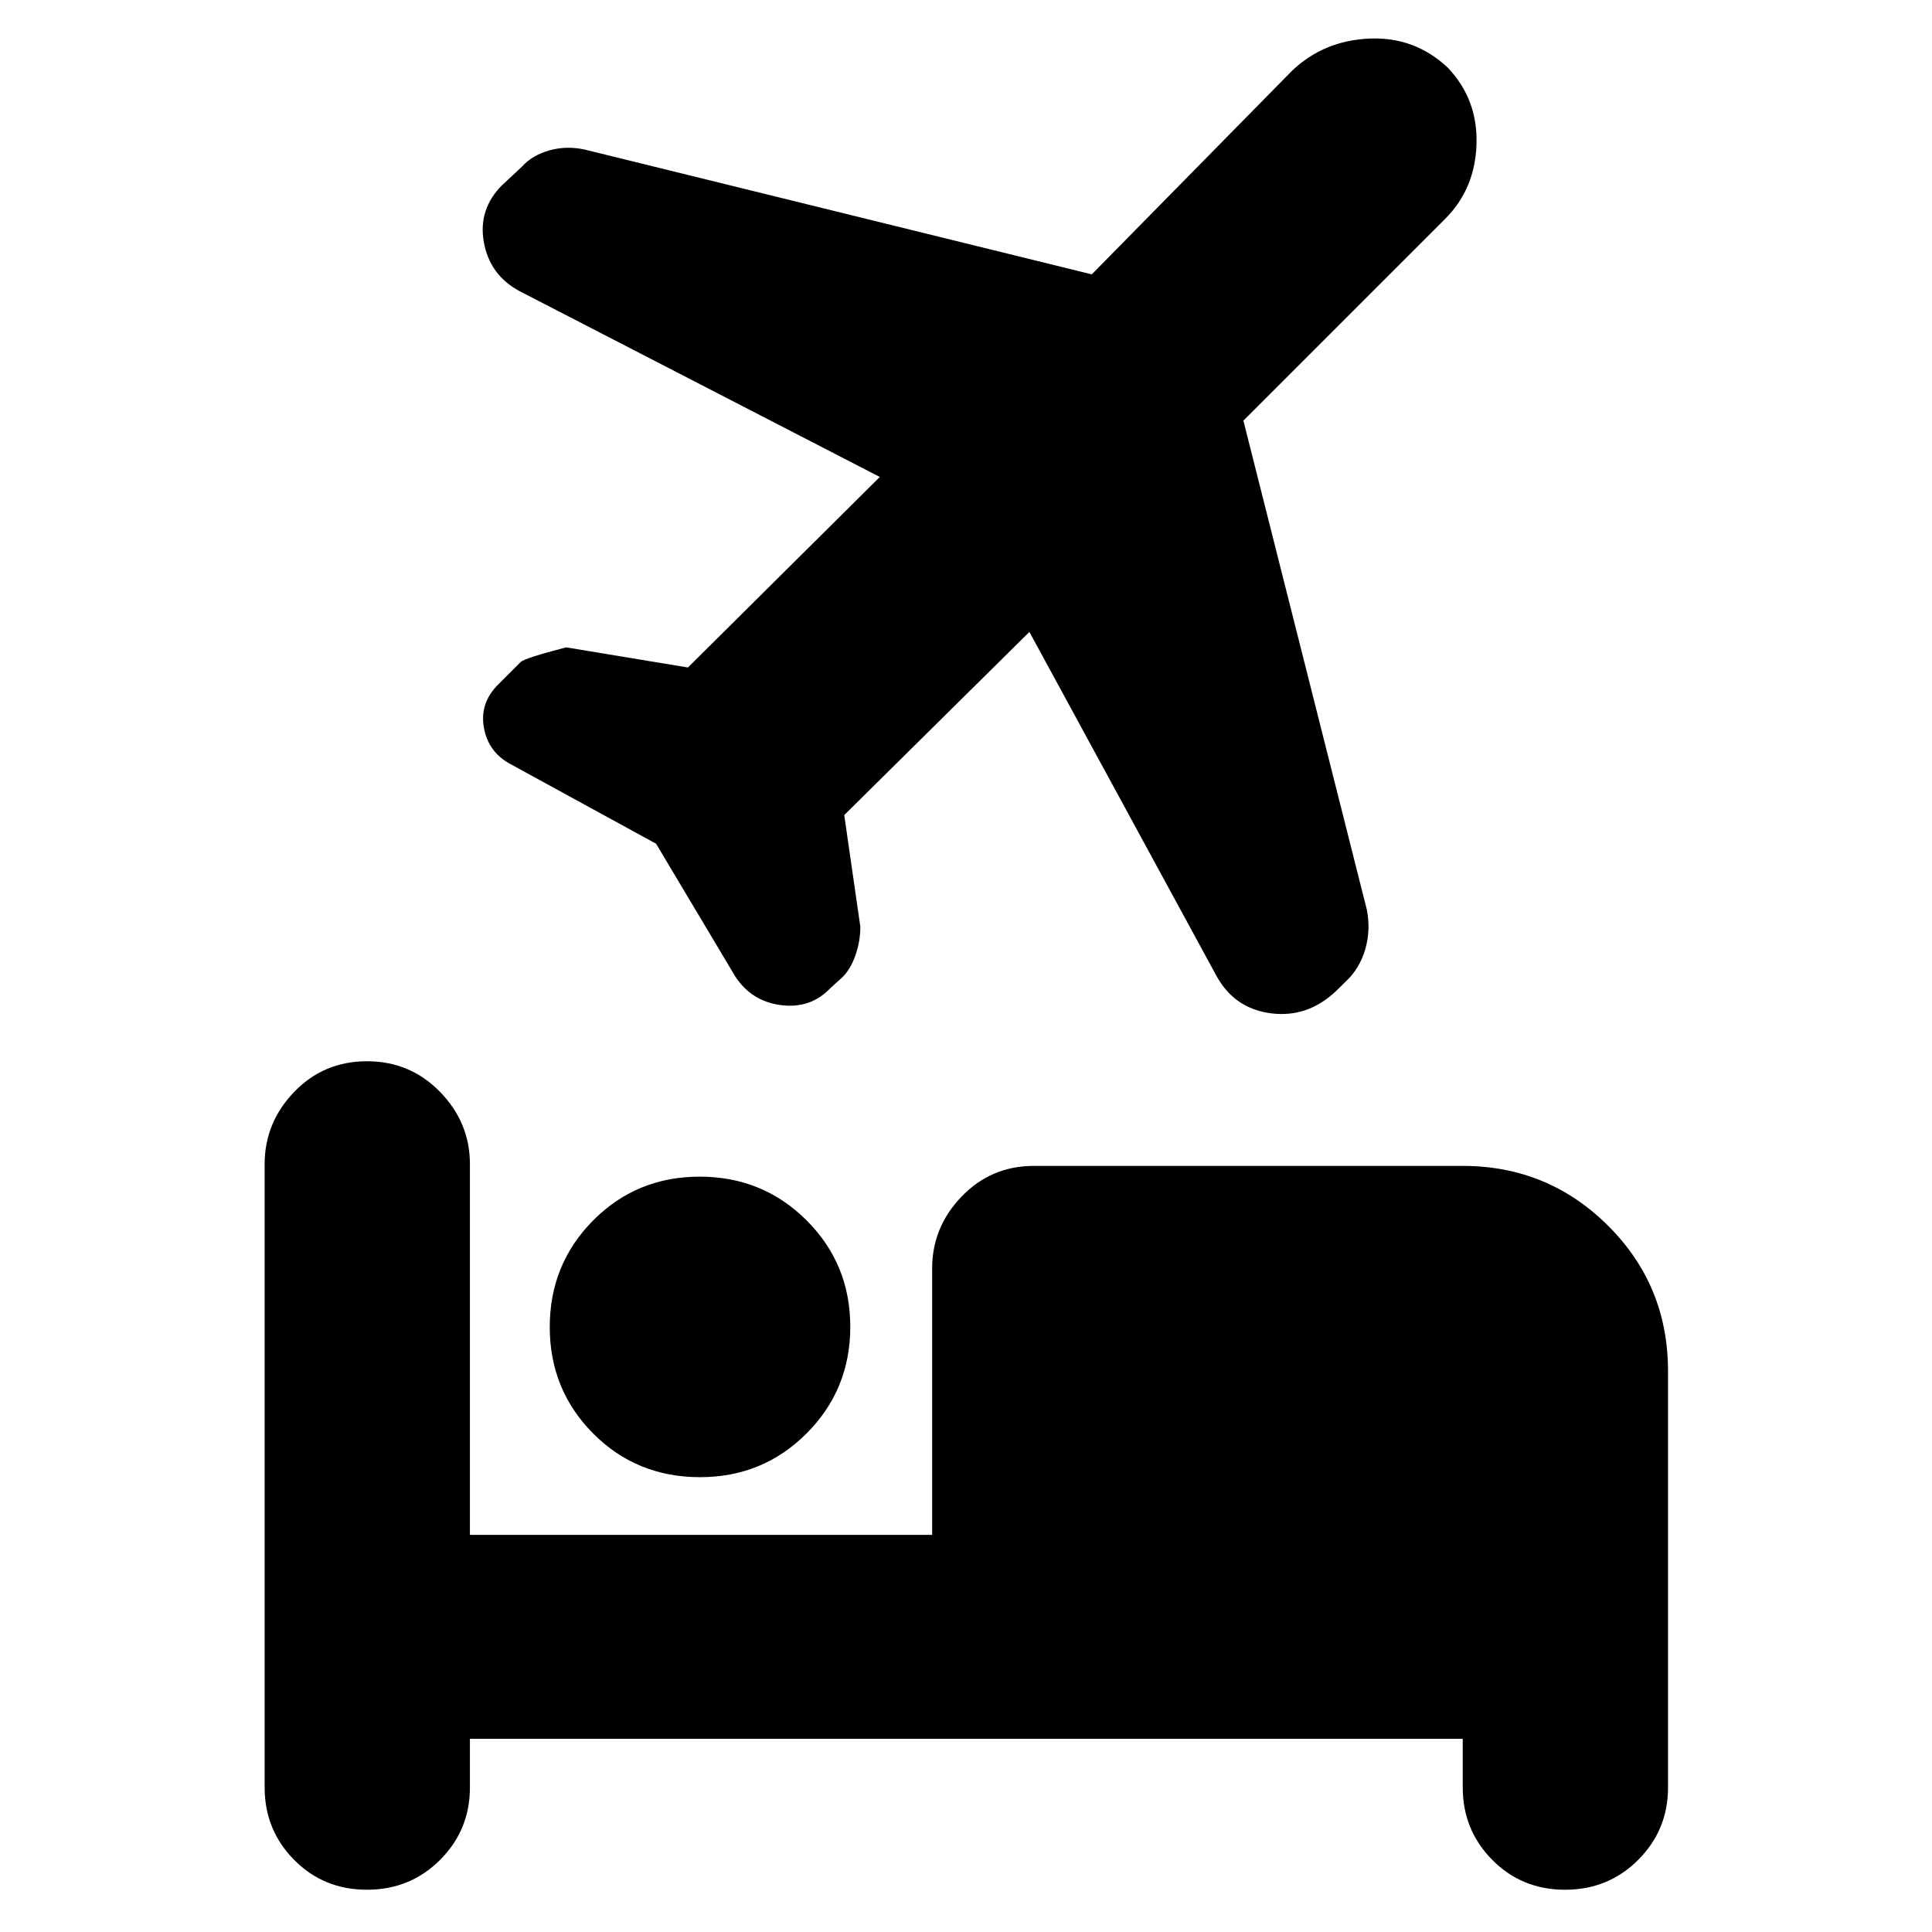 <svg xmlns="http://www.w3.org/2000/svg" height="40" viewBox="0 -960 960 960" width="40"><path d="M347.83-226q-31.5 0-53.08-21.69-21.58-21.7-21.58-52.92 0-31.22 21.58-52.97t52.92-21.75q31.33 0 53.08 21.69t21.75 52.92q0 31.22-21.71 52.97T347.83-226ZM182.33-21q-21.5 0-36.16-14.83-14.67-14.84-14.67-36V-381.5q0-20.7 14.67-35.93 14.66-15.24 36.16-15.24 21.5 0 36.34 15.24 14.83 15.23 14.83 35.93v184.17h229.67v-132.31q0-20.61 14.66-35.82 14.67-15.21 35.84-15.21h213.16q42.31 0 72.16 29.67 29.84 29.67 29.84 72.33v206.84q0 21.16-14.83 36Q799.17-21 777.67-21T741.5-35.83q-14.67-14.84-14.67-36V-96H233.5v24.17q0 21.16-14.83 36Q203.83-21 182.33-21ZM511.5-646l-92 91 8 55.5q0 7.33-2.5 14.36-2.5 7.03-6.67 10.97l-5.66 5.11q-9.84 10.39-24.55 8.51-14.72-1.89-22.79-14.28L326-540.76l-72.67-39.74q-10.83-6-12.91-18.08-2.09-12.09 7.08-21.25L258.67-631q2-2 22.66-7.33l60.5 10L437.17-723l-179-92.33q-14.84-8-17.75-24.34Q237.5-856 249.5-868l10-9.33q5.04-5.59 13.55-7.96 8.5-2.38 17.63-.36l251.82 61.98 99.6-101.26q15.71-14.9 38.31-15.9 22.59-1 39.09 14.55 14.83 15.71 14.17 37.88-.67 22.18-15.5 37.07L617.83-751l61.33 242.96q2.01 10.12-.79 19.79T668.39-472l-4.56 4.5q-14.13 13.33-32.25 11.02-18.12-2.32-27.08-18.52l-93-171Z"/></svg>